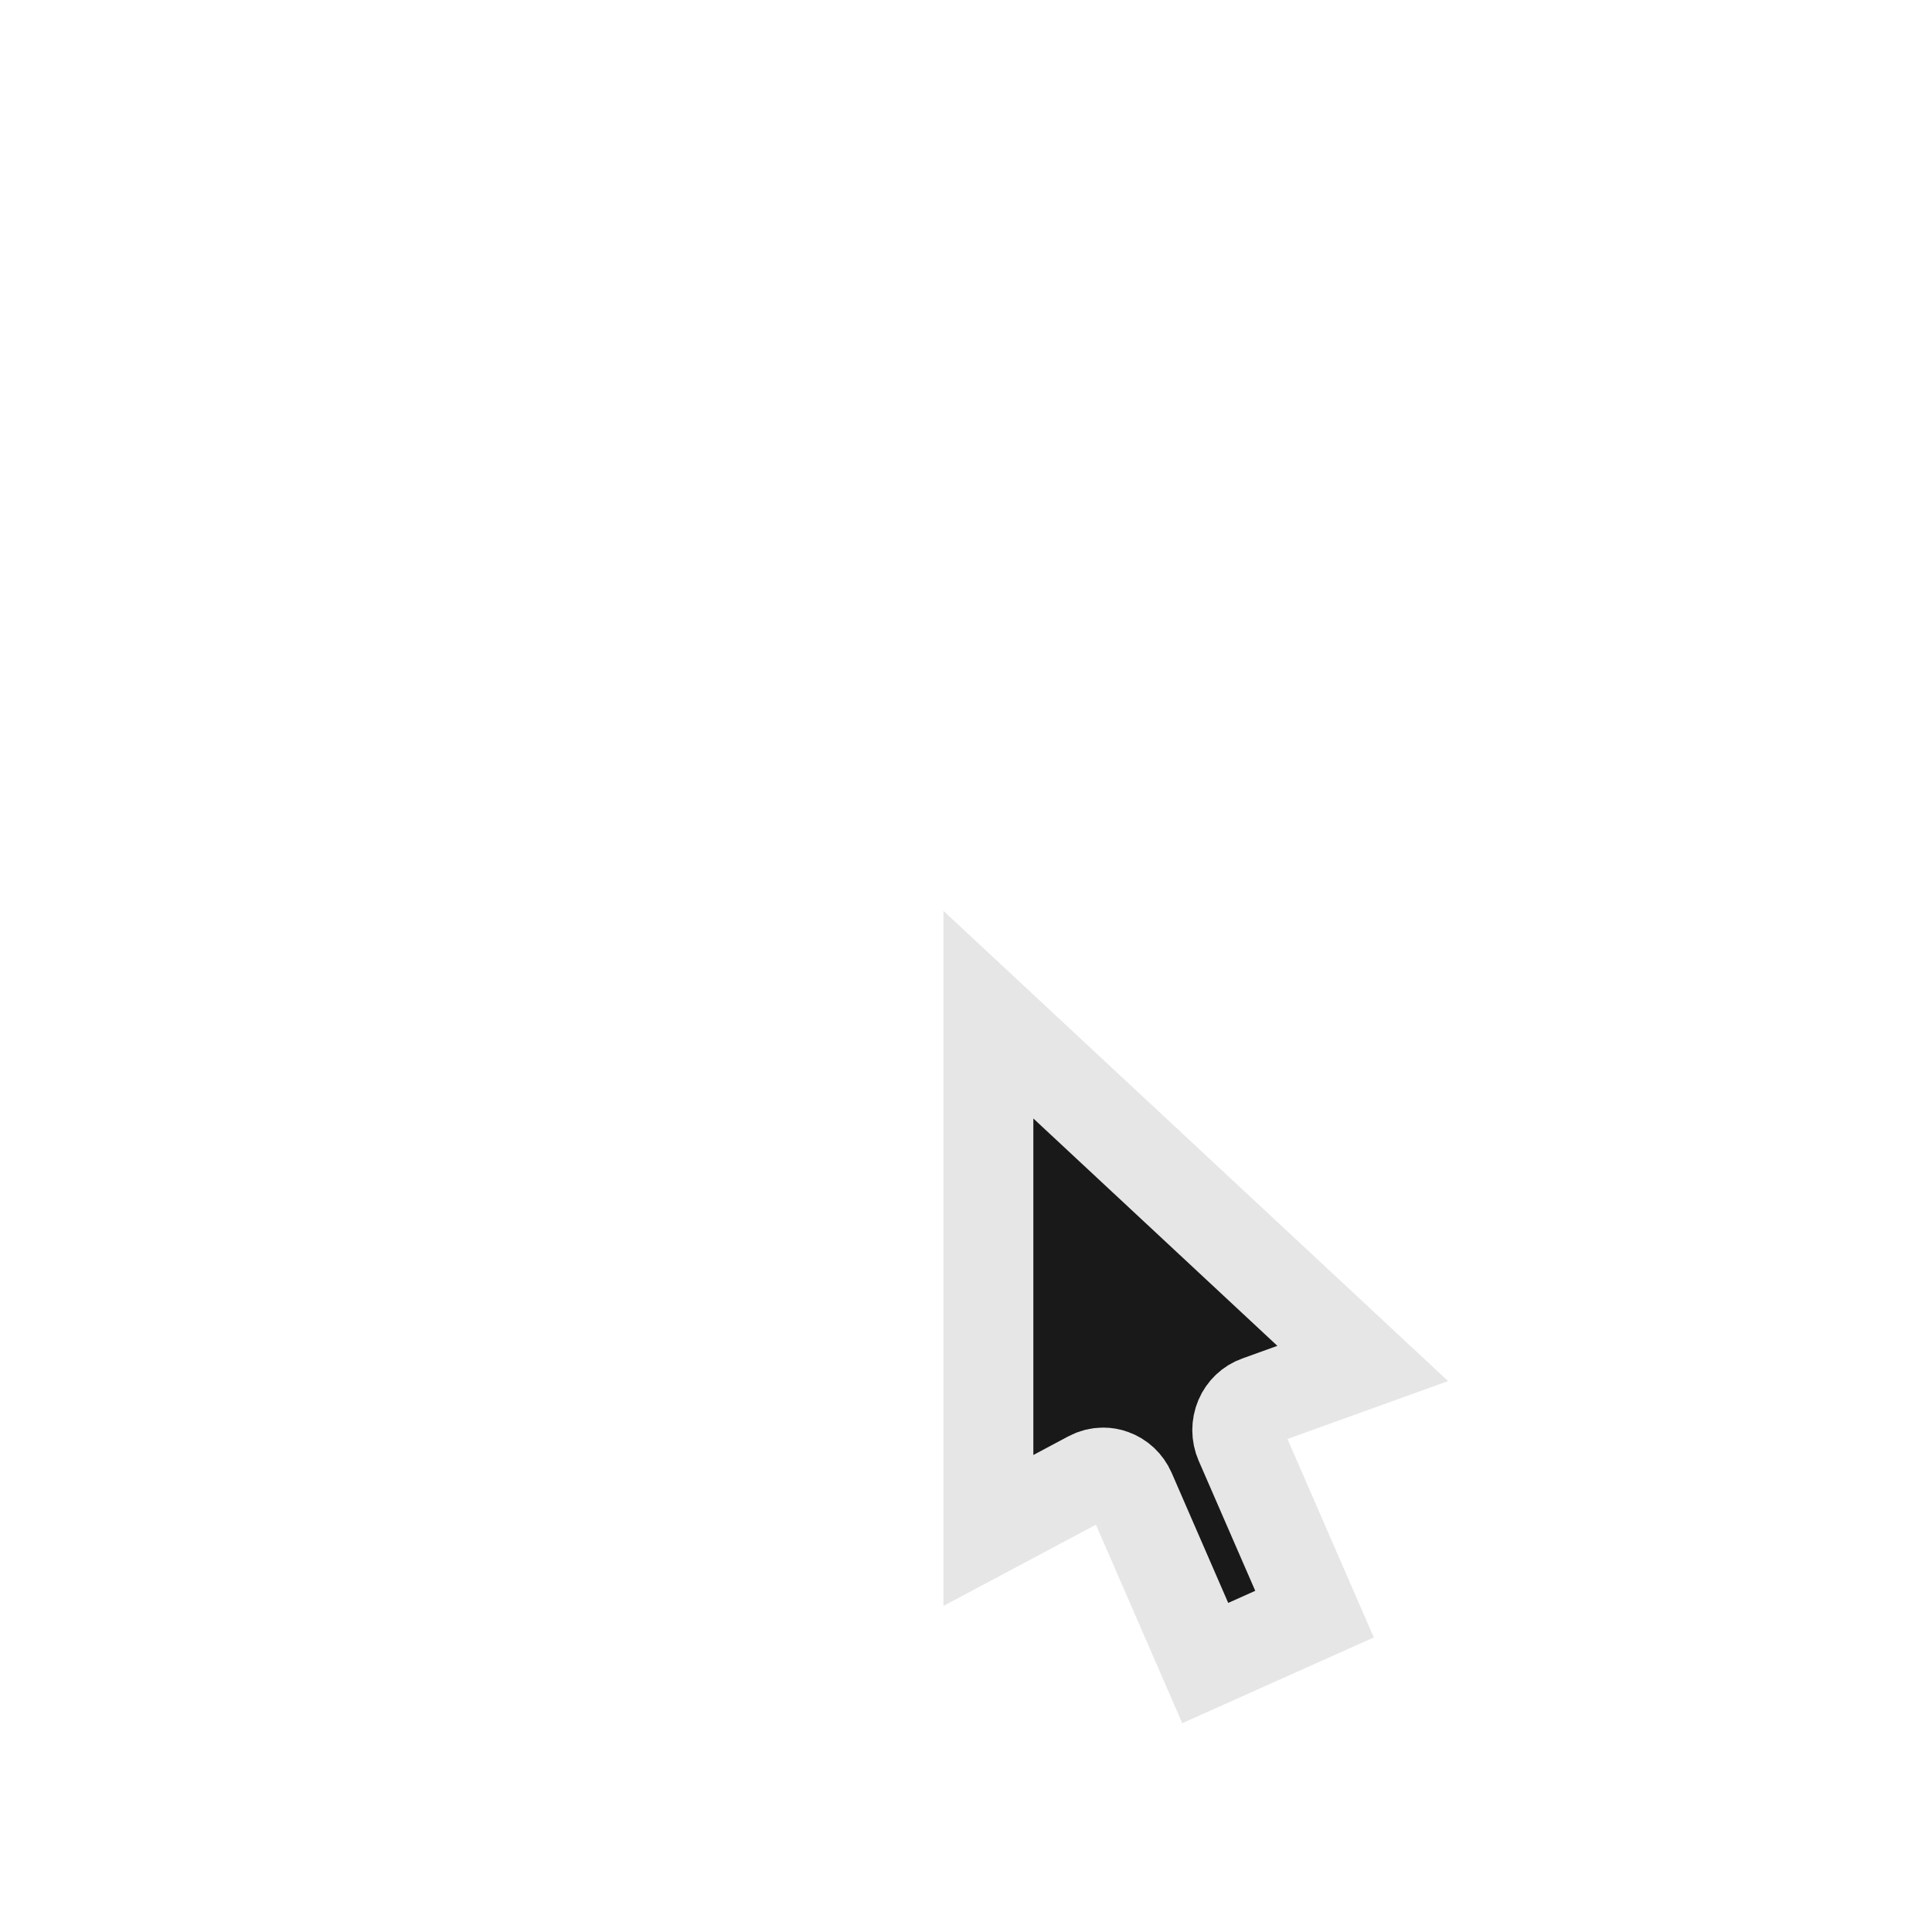 <?xml version="1.0" encoding="UTF-8" standalone="no"?>
<svg
   xmlns:dc="http://purl.org/dc/elements/1.1/"
   xmlns:cc="http://creativecommons.org/ns#"
   xmlns:rdf="http://www.w3.org/1999/02/22-rdf-syntax-ns#"
   xmlns:svg="http://www.w3.org/2000/svg"
   xmlns="http://www.w3.org/2000/svg"
   xmlns:sodipodi="http://sodipodi.sourceforge.net/DTD/sodipodi-0.dtd"
   xmlns:inkscape="http://www.inkscape.org/namespaces/inkscape"
   viewBox="0 0 341.333 341.333"
   height="256"
   width="256"
   xml:space="preserve"
   id="svg2"
   version="1.1"
   sodipodi:docname="pointer.svg"
   inkscape:export-filename="C:\Users\Alfre\AppData\Roaming\RetroArch\assets\xmb\custom\png\pointer.png"
   inkscape:export-xdpi="96"
   inkscape:export-ydpi="96"
   inkscape:version="0.92.2 (5c3e80d, 2017-08-06)"><sodipodi:namedview
     pagecolor="#ffffff"
     bordercolor="#666666"
     borderopacity="1"
     objecttolerance="10"
     gridtolerance="10"
     guidetolerance="10"
     inkscape:pageopacity="0"
     inkscape:pageshadow="2"
     inkscape:window-width="1920"
     inkscape:window-height="1001"
     id="namedview20"
     showgrid="false"
     inkscape:pagecheckerboard="true"
     showguides="true"
     inkscape:guide-bbox="true"
     inkscape:zoom="5.2149125"
     inkscape:cx="104.59879"
     inkscape:cy="90.612428"
     inkscape:window-x="-9"
     inkscape:window-y="-9"
     inkscape:window-maximized="1"
     inkscape:current-layer="svg2"><sodipodi:guide
       position="170.667,170.667"
       orientation="0.707,0.707"
       id="guide870"
       inkscape:locked="false"
       inkscape:label=""
       inkscape:color="rgb(0,0,255)" /></sodipodi:namedview><defs
     id="defs6"><clipPath
       id="clipPath18"
       clipPathUnits="userSpaceOnUse"><path
         id="path16"
         d="M 0,256 H 256 V 0 H 0 Z" /></clipPath><clipPath
       id="clipPath26"
       clipPathUnits="userSpaceOnUse"><path
         id="path24"
         d="M 94.816,189.21 H 168.375 V 74.451 H 94.816 Z" /></clipPath></defs><g
     id="g36"
     transform="matrix(1.313,0,0,-1.332,194.906,260.275)"
     style="stroke:#e6e6e6;stroke-width:12.098;stroke-miterlimit:4;stroke-dasharray:none;paint-order:stroke fill markers"><path
       inkscape:connector-curvature="0"
       d="m 0,0 c 0.447,0 0.895,-0.071 1.322,-0.228 1.052,-0.361 1.903,-1.153 2.355,-2.165 l 10.052,-22.789 14.706,6.489 -10.056,22.789 c -0.452,1.028 -0.455,2.19 -0.012,3.218 0.439,1.02 1.291,1.82 2.342,2.189 l 14.212,5.054 -50.369,46.261 V -7.596 l 13.58,7.133 C -1.287,-0.157 -0.643,0 0,0"
       style="fill:#191919;fill-opacity:1;fill-rule:nonzero;stroke:#e6e6e6;stroke-width:12.098;stroke-miterlimit:4;stroke-dasharray:none;paint-order:stroke fill markers"
       id="path38" /></g></svg>